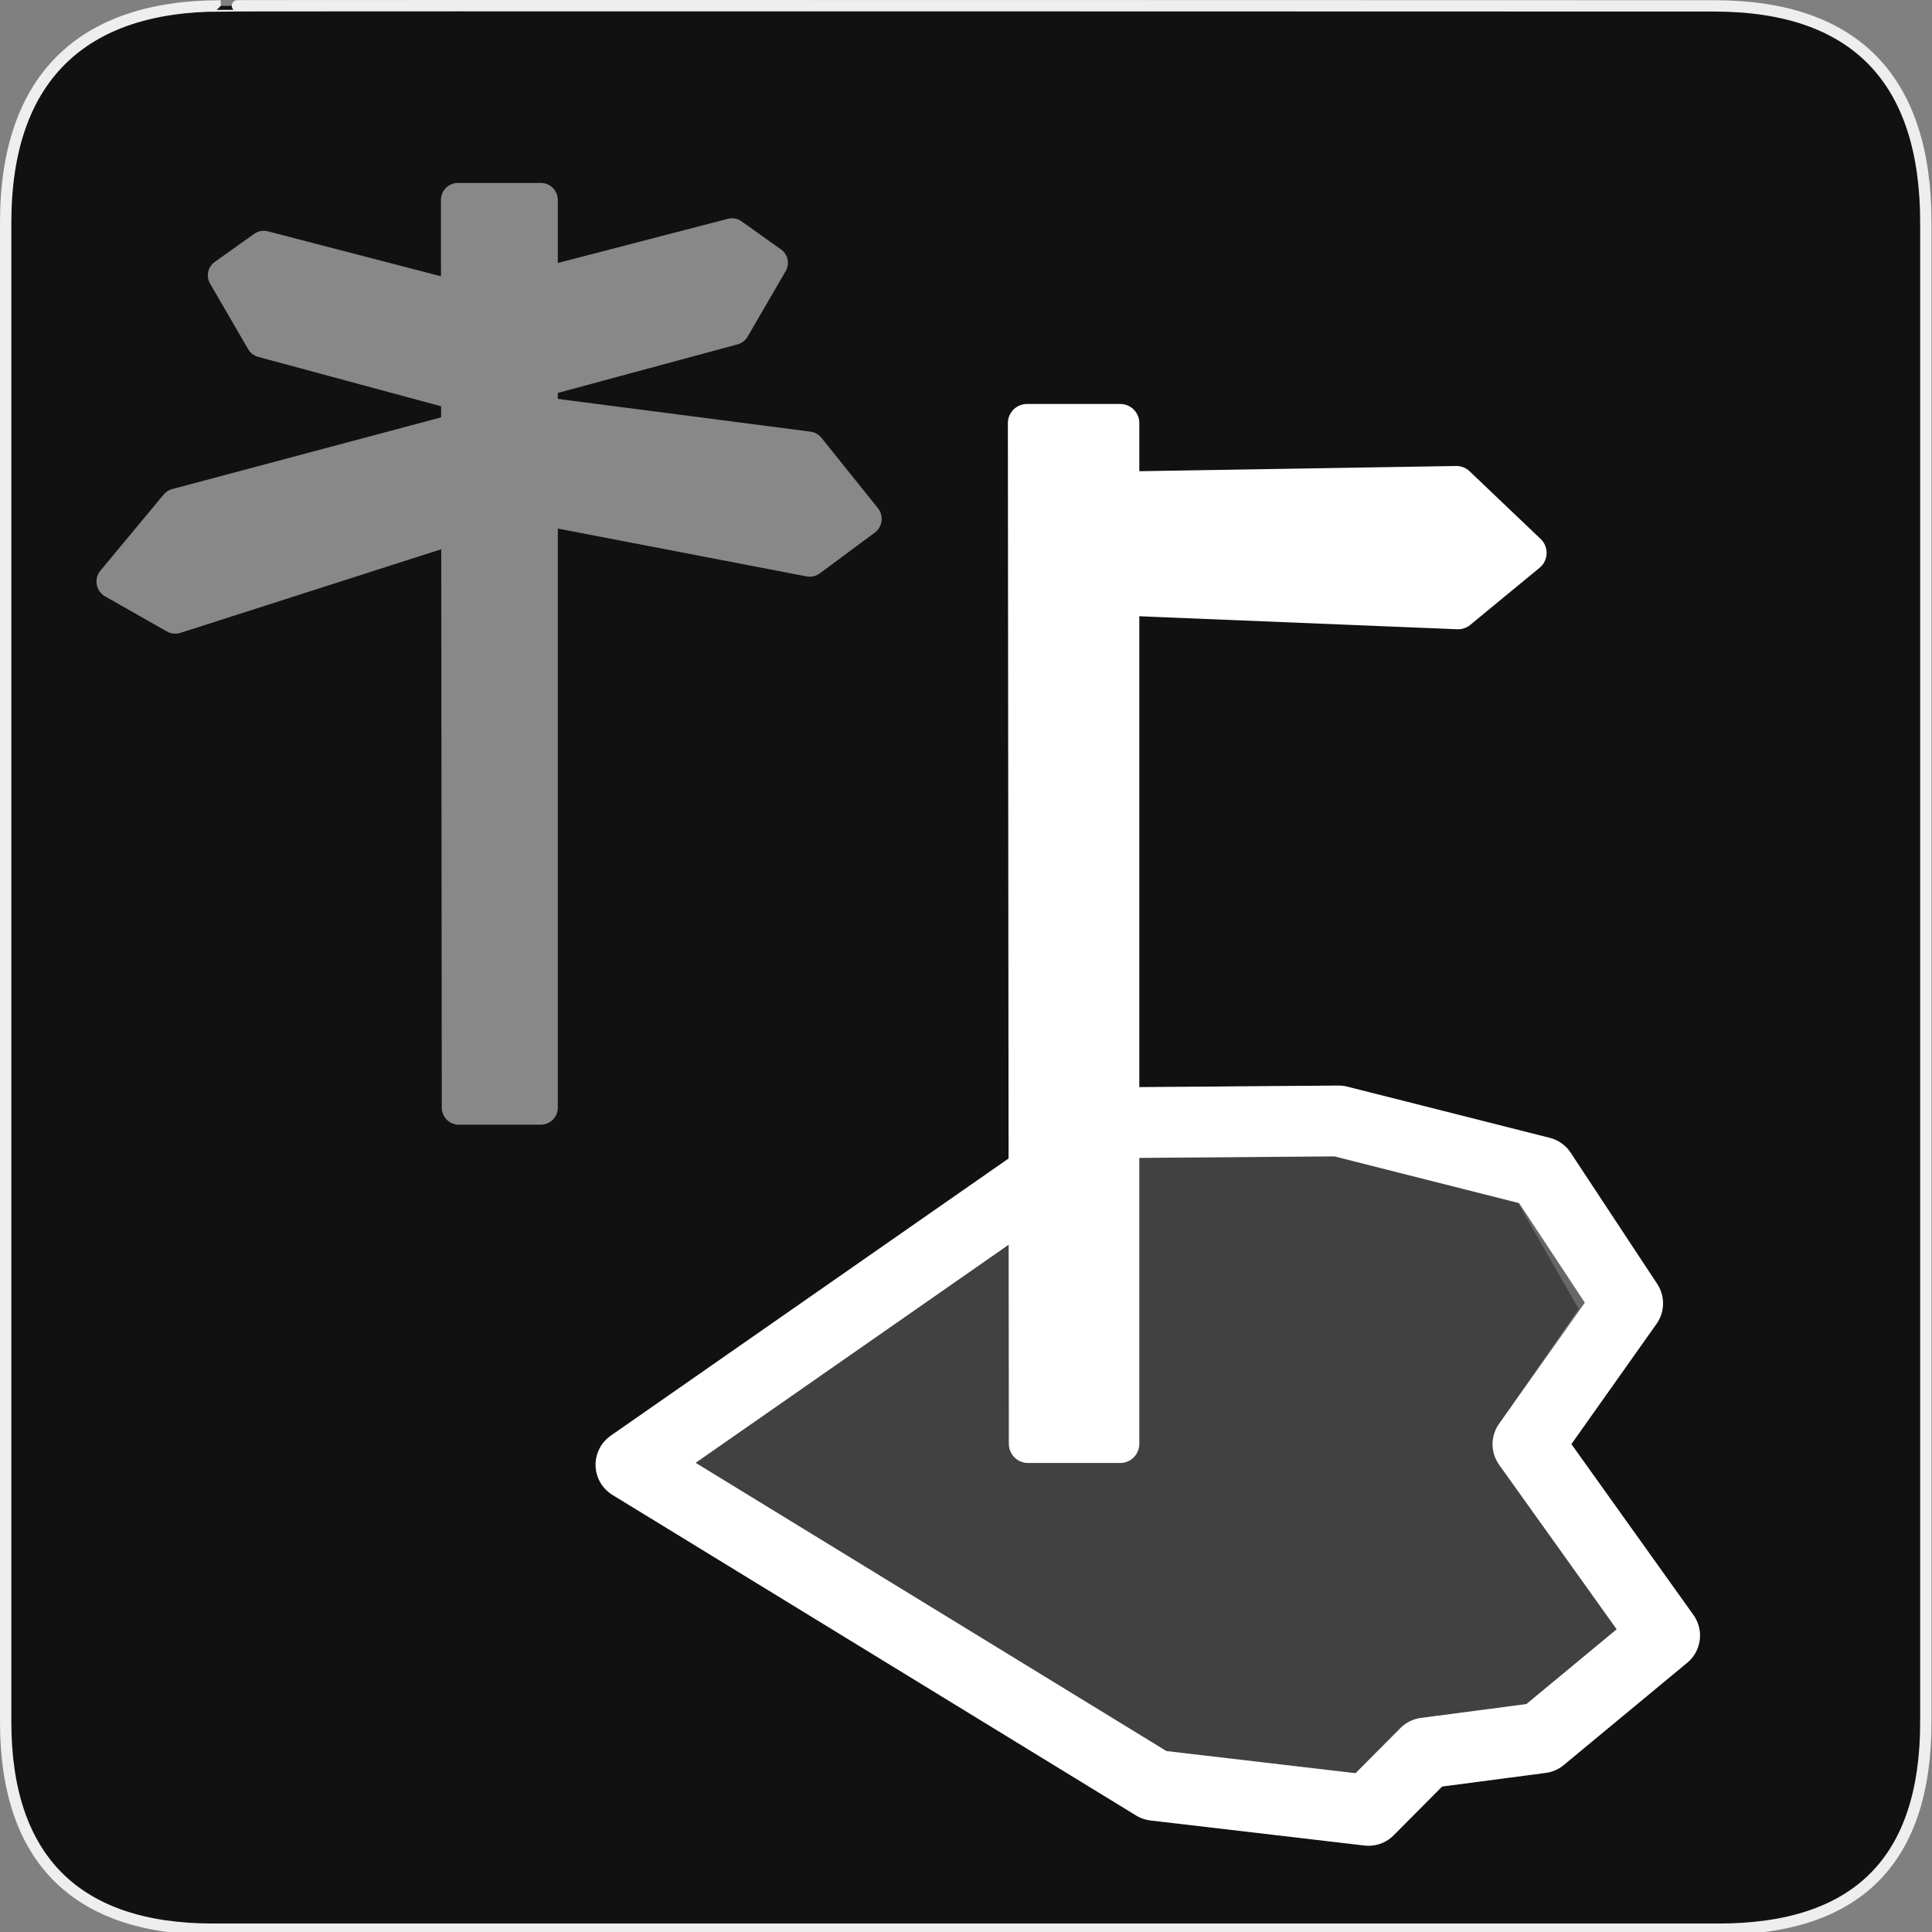 <?xml version="1.0" encoding="UTF-8" standalone="no"?>
<svg xmlns="http://www.w3.org/2000/svg" xmlns:sodipodi="http://sodipodi.sourceforge.net/DTD/sodipodi-0.dtd" xmlns:inkscape="http://www.inkscape.org/namespaces/inkscape" version="1.0" width="580" height="580">
 <rect width="100%" height="100%" fill="#808080" stroke="none"/>
 <defs id="defs4">
  <symbol viewBox="244.5 110 489 219.9" id="symbol-university">
   <path id="path4460" d="M79,43l57,119c0,0,21-96,104-96s124,106,124,106l43-133l82-17L0,17L79,43z"/>
   <path id="path4462" d="M94,176l-21,39" stroke-width="20" stroke="#000000" fill="none"/>
   <path id="path4464" d="M300,19c0,10.5-22.6,19-50.5,19S199,29.5,199,19s22.6-19,50.5-19S300,8.5,300,19z"/>
   <path id="path4466" d="M112,216l-16-38L64,88c0,0-9-8-4-35s16-24,16-24" stroke-width="20" stroke="#000000" ill="none"/>
  </symbol>
 </defs>
 <g id="g1327">
  <path d="M 66.275,1.768 C 24.94,1.768 1.704,23.139 1.704,66.804 L 1.704,516.927 C 1.704,557.771 22.599,579.156 63.896,579.156 L 515.92,579.156 C 557.227,579.156 578.149,558.841 578.149,516.927 L 578.149,66.804 C 578.149,24.203 557.227,1.768 514.628,1.768 C 514.624,1.768 66.133,1.625 66.275,1.768 z " id="path1329" fill="#111" stroke="#eee" stroke-width="3.408"/>
 </g>
 <path d="M 27.243,-248.978 L 39.549,-228.791 L 152.864,-184.086 L 151.878,-241.068 L 40.288,-263.533 L 27.243,-248.978 z" id="path3289" sodipodi:nodetypes="cccccc" fill="#ffffff" fill-rule="evenodd" stroke="#ffffff" stroke-linejoin="round" stroke-linecap="round" stroke-width="18.03"/>
 <g id="g3243" transform="matrix(0.546,0,0,0.546,-7.073,35.993)" opacity=".5">
  <path sodipodi:nodetypes="ccccc" id="path2459" d="m 264.733,44.019 45.572,0 0,499.093 -45.096,0 -0.476,-499.093 z" fill="#ffffff" fill-rule="evenodd" stroke="#ffffff" stroke-linejoin="round" stroke-linecap="round" stroke-width="18.697"/>
  <path sodipodi:nodetypes="cccccc" id="path3239" d="m 488.332,219.378 -30.2,22.38 -177.665,-34.177 1.085,-49.638 175.767,22.785 31.014,38.65 z" fill="#ffffff" fill-rule="evenodd" stroke="#ffffff" stroke-linejoin="round" stroke-linecap="round" stroke-width="18.8"/>
  <path sodipodi:nodetypes="cccccc" id="path3263" d="m 75.406,253.828 33.906,19.258 177.665,-56.961 2.17,-51.808 -179.021,47.739 -34.719,41.772 z" fill="#ffffff" fill-rule="evenodd" stroke="#ffffff" stroke-linejoin="round" stroke-linecap="round" stroke-width="18.8"/>
  <path sodipodi:nodetypes="cccccc" id="path3287" d="M 437.168,78.584 416.182,114.706 269.232,154.392 258.283,103.919 415.443,63.114 437.168,78.584 z" fill="#ffffff" fill-rule="evenodd" stroke="#ffffff" stroke-linejoin="round" stroke-linecap="round" stroke-width="18.03"/>
  <path sodipodi:nodetypes="cccccc" id="path3291" d="m 136.233,85.461 20.986,36.122 146.949,39.685 10.949,-50.472 -157.159,-40.805 -21.725,15.47 z" fill="#ffffff" fill-rule="evenodd" stroke="#ffffff" stroke-linejoin="round" stroke-linecap="round" stroke-width="18.03"/>
 </g>
 <path d="m 401.861,336.515 -65.042,0.51 -147.4,102.7 157.197,96.237 64.226,7.518 17.111,-17.213 34.698,-4.558 37.08,-30.718 -41.026,-57.422 29.934,-42.279 -25.987,-39.398 -60.79,-15.376 z" id="path2471" sodipodi:nodetypes="cccccccccccc" fill="none" stroke="#ffffff" stroke-linejoin="round" stroke-linecap="round" stroke-width="21.244"/>
 <path sodipodi:nodetypes="cccccccccccc" d="m 401.861,336.515 -65.042,0.51 -147.4,102.7 157.197,96.237 64.226,7.518 17.111,-17.213 34.698,-4.558 37.08,-30.718 -41.026,-57.422 27.764,-40.109 -23.818,-41.568 -60.79,-15.376 z" id="path3250" opacity=".2" fill="#ffffff" fill-rule="evenodd" stroke="#ffffff" stroke-linejoin="round" stroke-linecap="round" stroke-width="21.244"/>
 <g transform="matrix(0.614,0,0,0.614,175.076,98.653)" id="g3801">
  <path sodipodi:nodetypes="ccccc" id="path2459-8" d="m 216.994,46.189 45.572,0 0,499.093 -45.096,0 -0.476,-499.093 z" fill="#ffffff" fill-rule="evenodd" stroke="#ffffff" stroke-linejoin="round" stroke-linecap="round" stroke-width="18.697"/>
  <path sodipodi:nodetypes="cccccc" id="path3239-6" d="m 461.658,109.662 -33.906,27.938 -199.365,-8.137 1.085,-49.638 197.466,-3.255 34.719,33.092 z" fill="#ffffff" fill-rule="evenodd" stroke="#ffffff" stroke-linejoin="round" stroke-linecap="round" stroke-width="18.8"/>
 </g>
</svg>
